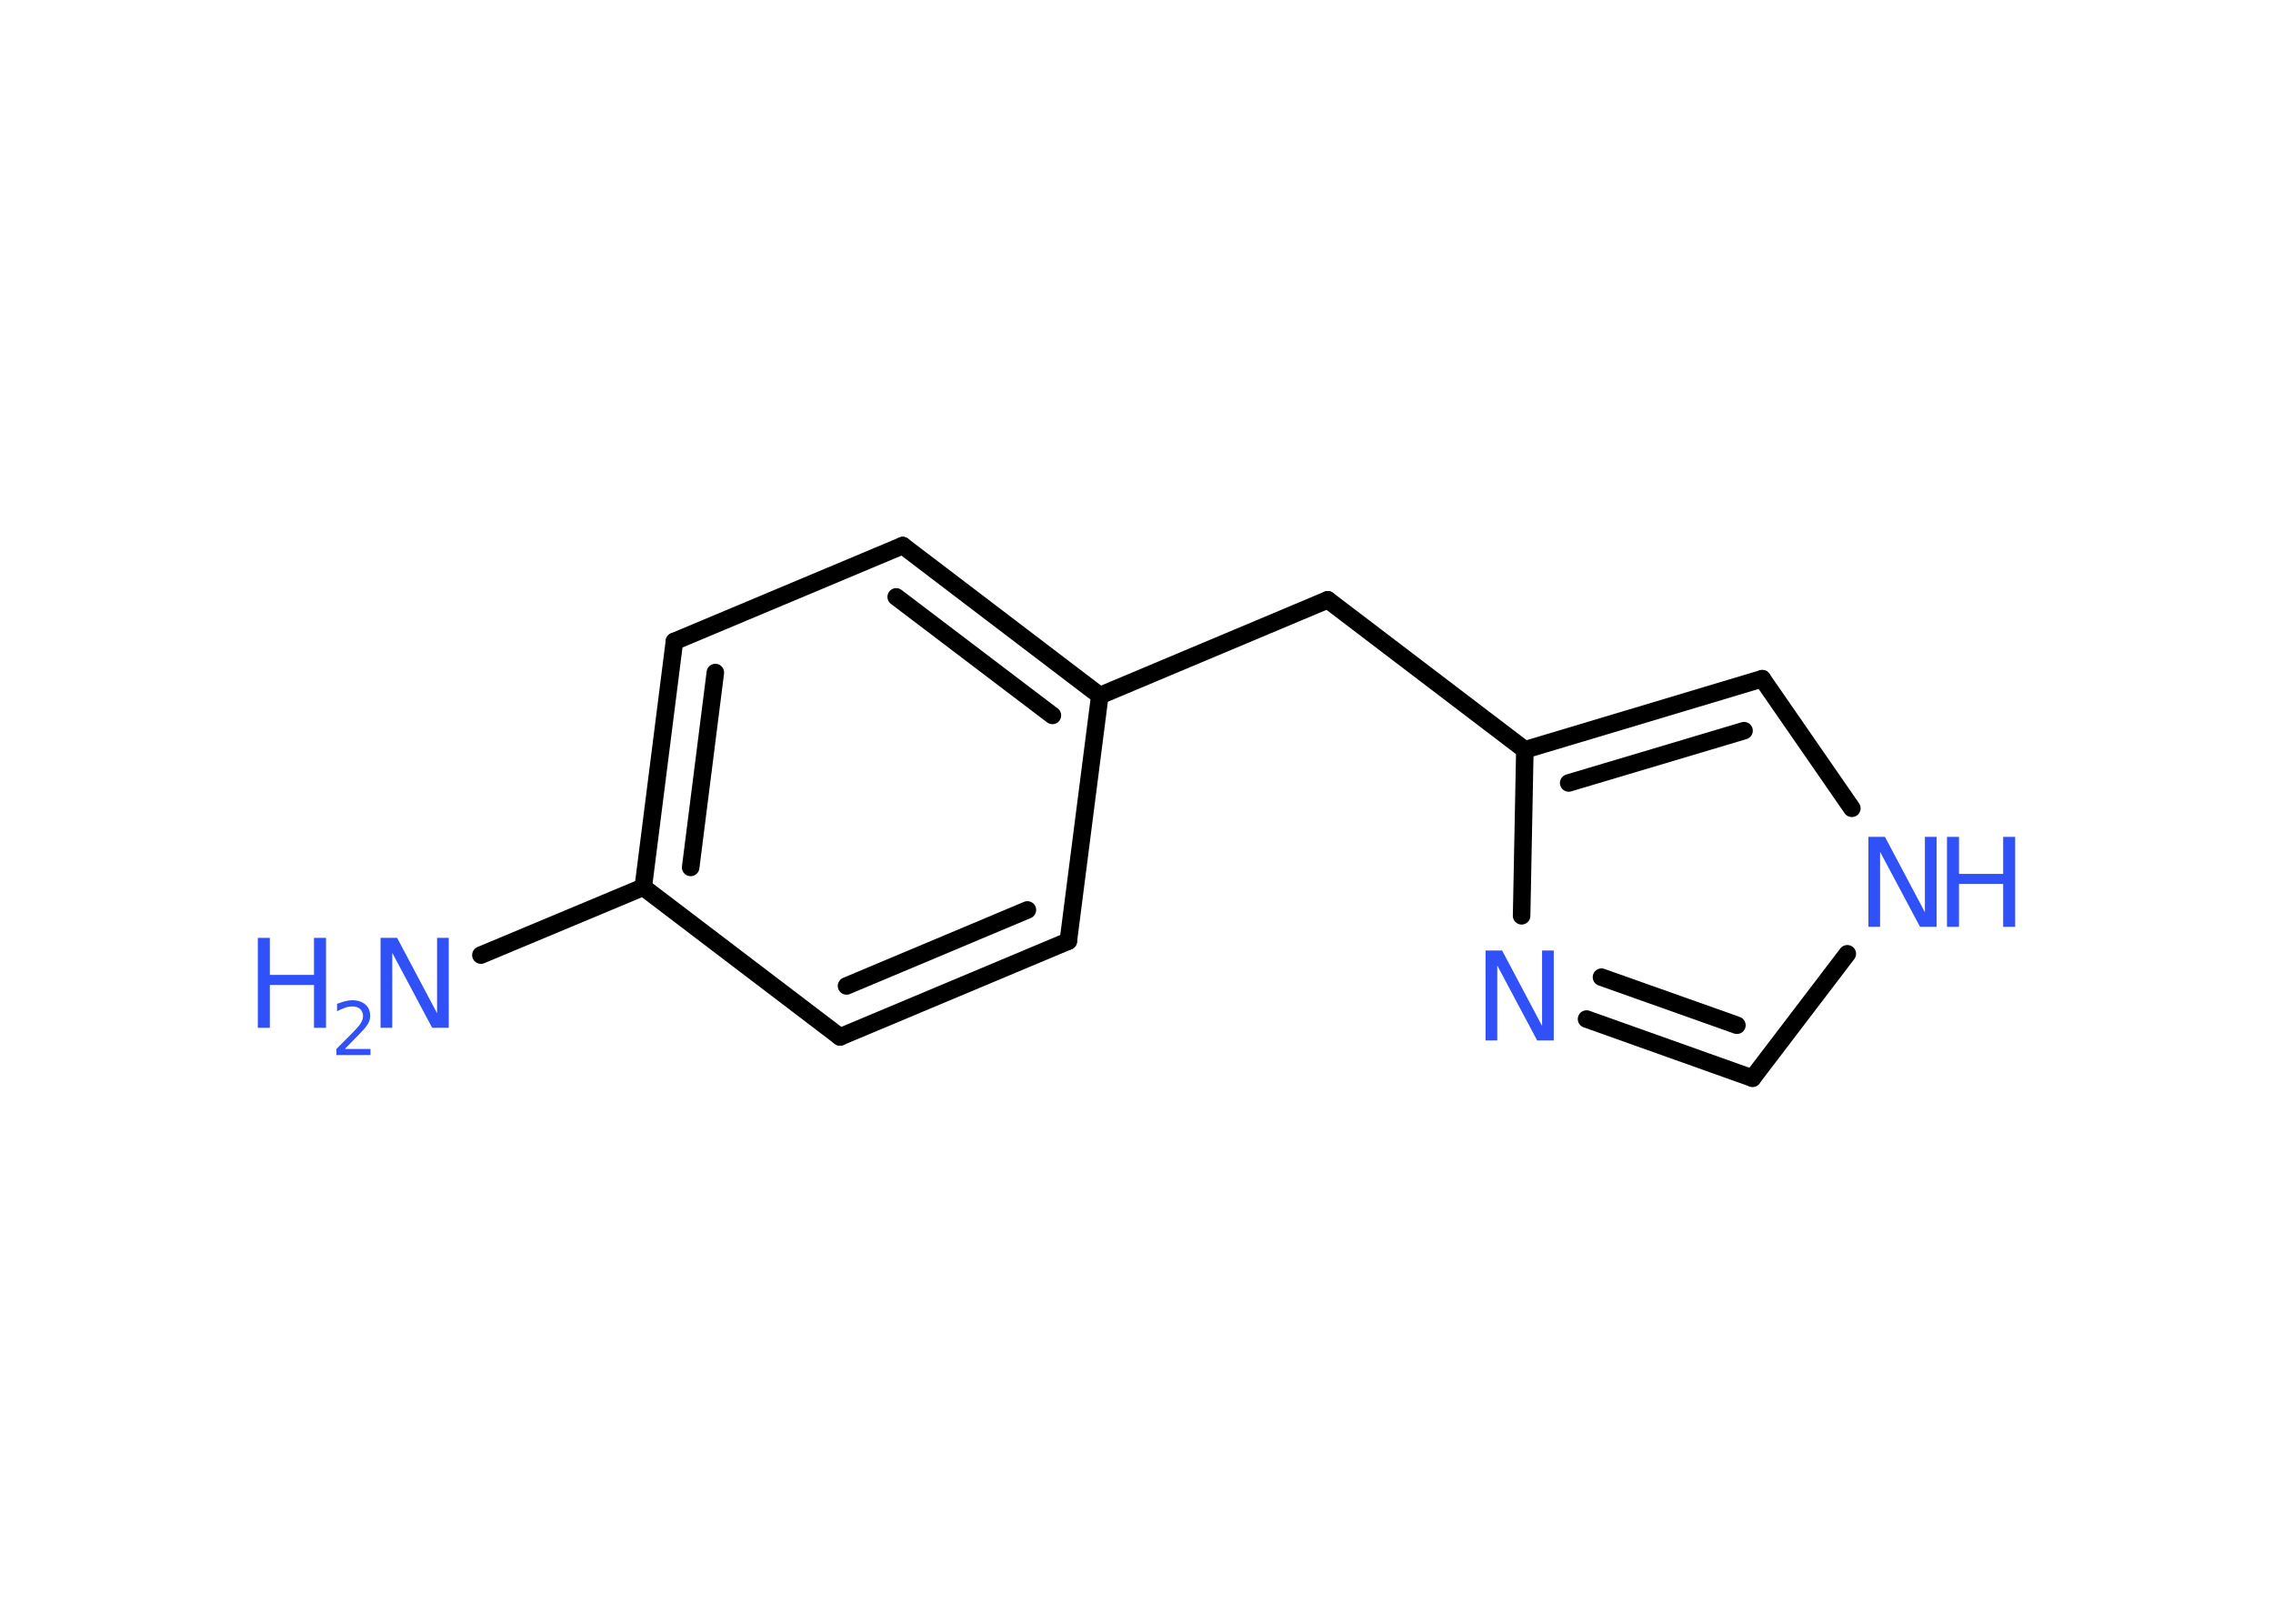 <?xml version='1.0' encoding='UTF-8'?>
<!DOCTYPE svg PUBLIC "-//W3C//DTD SVG 1.1//EN" "http://www.w3.org/Graphics/SVG/1.1/DTD/svg11.dtd">
<svg version='1.2' xmlns='http://www.w3.org/2000/svg' xmlns:xlink='http://www.w3.org/1999/xlink' width='70.0mm' height='50.0mm' viewBox='0 0 70.0 50.0'>
  <desc>Generated by the Chemistry Development Kit (http://github.com/cdk)</desc>
  <g stroke-linecap='round' stroke-linejoin='round' stroke='#000000' stroke-width='.54' fill='#3050F8'>
    <rect x='.0' y='.0' width='70.0' height='50.0' fill='#FFFFFF' stroke='none'/>
    <g id='mol1' class='mol'>
      <line id='mol1bnd1' class='bond' x1='14.81' y1='29.41' x2='19.81' y2='27.32'/>
      <g id='mol1bnd2' class='bond'>
        <line x1='20.77' y1='19.75' x2='19.81' y2='27.32'/>
        <line x1='22.03' y1='20.71' x2='21.27' y2='26.71'/>
      </g>
      <line id='mol1bnd3' class='bond' x1='20.77' y1='19.75' x2='27.8' y2='16.8'/>
      <g id='mol1bnd4' class='bond'>
        <line x1='33.87' y1='21.42' x2='27.8' y2='16.8'/>
        <line x1='32.41' y1='22.03' x2='27.6' y2='18.38'/>
      </g>
      <line id='mol1bnd5' class='bond' x1='33.87' y1='21.42' x2='40.89' y2='18.47'/>
      <line id='mol1bnd6' class='bond' x1='40.89' y1='18.47' x2='46.96' y2='23.09'/>
      <g id='mol1bnd7' class='bond'>
        <line x1='54.27' y1='20.9' x2='46.96' y2='23.09'/>
        <line x1='53.71' y1='22.5' x2='48.31' y2='24.11'/>
      </g>
      <line id='mol1bnd8' class='bond' x1='54.27' y1='20.9' x2='57.03' y2='24.89'/>
      <line id='mol1bnd9' class='bond' x1='56.89' y1='29.37' x2='53.97' y2='33.2'/>
      <g id='mol1bnd10' class='bond'>
        <line x1='48.86' y1='31.38' x2='53.97' y2='33.2'/>
        <line x1='49.32' y1='30.09' x2='53.49' y2='31.57'/>
      </g>
      <line id='mol1bnd11' class='bond' x1='46.96' y1='23.09' x2='46.86' y2='28.2'/>
      <line id='mol1bnd12' class='bond' x1='33.87' y1='21.42' x2='32.9' y2='28.98'/>
      <g id='mol1bnd13' class='bond'>
        <line x1='25.87' y1='31.93' x2='32.9' y2='28.98'/>
        <line x1='26.07' y1='30.36' x2='31.64' y2='28.02'/>
      </g>
      <line id='mol1bnd14' class='bond' x1='19.81' y1='27.32' x2='25.87' y2='31.93'/>
      <g id='mol1atm1' class='atom'>
        <path d='M11.73 28.88h.5l1.23 2.32v-2.32h.36v2.77h-.51l-1.23 -2.31v2.31h-.36v-2.77z' stroke='none'/>
        <path d='M7.94 28.88h.37v1.14h1.36v-1.14h.37v2.77h-.37v-1.32h-1.36v1.32h-.37v-2.77z' stroke='none'/>
        <path d='M10.63 32.3h.78v.19h-1.05v-.19q.13 -.13 .35 -.35q.22 -.22 .28 -.29q.11 -.12 .15 -.21q.04 -.08 .04 -.16q.0 -.13 -.09 -.22q-.09 -.08 -.24 -.08q-.11 .0 -.22 .04q-.12 .04 -.25 .11v-.23q.14 -.05 .25 -.08q.12 -.03 .21 -.03q.26 .0 .41 .13q.15 .13 .15 .35q.0 .1 -.04 .19q-.04 .09 -.14 .21q-.03 .03 -.18 .19q-.15 .15 -.42 .43z' stroke='none'/>
      </g>
      <g id='mol1atm9' class='atom'>
        <path d='M57.55 25.77h.5l1.23 2.32v-2.32h.36v2.77h-.51l-1.23 -2.31v2.31h-.36v-2.77z' stroke='none'/>
        <path d='M59.96 25.77h.37v1.14h1.36v-1.14h.37v2.77h-.37v-1.32h-1.36v1.32h-.37v-2.77z' stroke='none'/>
      </g>
      <path id='mol1atm11' class='atom' d='M45.76 29.27h.5l1.23 2.32v-2.32h.36v2.77h-.51l-1.23 -2.31v2.31h-.36v-2.77z' stroke='none'/>
    </g>
  </g>
</svg>

